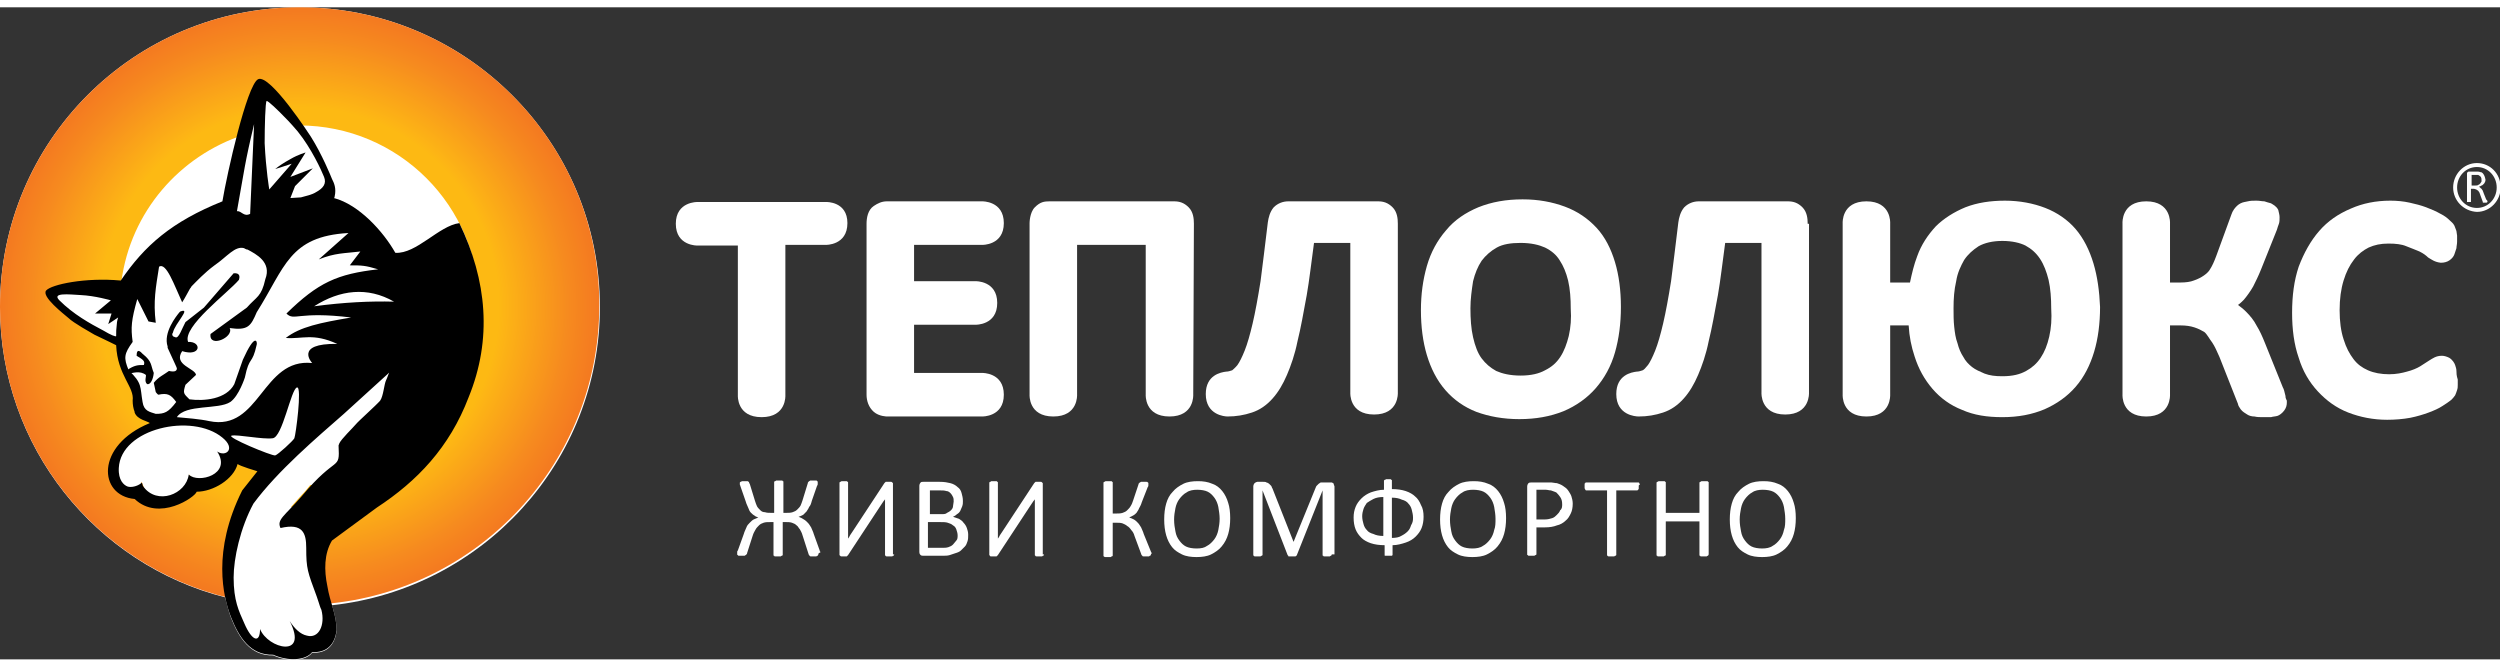 <?xml version="1.0" encoding="utf-8"?>
<!-- Generator: Adobe Illustrator 21.1.0, SVG Export Plug-In . SVG Version: 6.00 Build 0)  -->
<svg version="1.1" id="Layer_1" xmlns="http://www.w3.org/2000/svg" xmlns:xlink="http://www.w3.org/1999/xlink" x="0px" y="0px"
	 viewBox="0 0 378.8 98.8" style="enable-background:new 0 0 378.8 98.8;" xml:space="preserve" width="240" height="64">
<rect x="0" y="0" width="378.8" height="98.8" fill="#333333" stroke="none"/>
<style type="text/css">
	.st0{fill:#FFFFFF;}
	.st1{fill:none;stroke:#FFFFFF;}
	.st2{fill:url(#SVGID_1_);}
</style>
<path class="st0" d="M90.9,45.4C90.9,20.3,70.5,0,45.4,0S0,20.3,0,45.4c0,21.2,14.5,39,34.1,44c0.3,1.2,0.6,2.3,0.9,3.1l0,0
	c1.2,3,2.9,5.8,6.4,5.7c2.2,1,4.9,0.9,5.9-0.4c2.1,0.1,3.4-1,3.7-3.3c0-1.4-0.3-2.6-0.7-3.9C73.1,88.1,90.9,68.9,90.9,45.4z"/>
<g>
	<path class="st0" d="M124,82.9C124,83,124,83,124,82.9l-0.1,0.2c-0.1,0-0.1,0-0.2,0.1c-0.1,0-0.2,0-0.4,0c-0.2,0-0.3,0-0.4,0
		s-0.2,0-0.2-0.1c-0.1,0-0.1-0.1-0.1-0.1s-0.1-0.1-0.1-0.2l-0.9-2.8c-0.1-0.4-0.3-0.7-0.4-0.9c-0.2-0.2-0.3-0.5-0.5-0.6
		c-0.2-0.2-0.4-0.3-0.7-0.4c-0.3-0.1-0.6-0.1-0.9-0.1h-0.5v4.9V83l-0.1,0.1c-0.1,0-0.1,0-0.2,0.1c-0.1,0-0.2,0-0.4,0
		c-0.1,0-0.3,0-0.4,0s-0.2,0-0.2-0.1c-0.1,0-0.1,0-0.1-0.1v-0.1V78h-0.5c-0.4,0-0.7,0-1,0.1s-0.5,0.2-0.7,0.4
		c-0.2,0.2-0.4,0.4-0.5,0.6s-0.3,0.5-0.4,0.8l-0.9,2.8c0,0.1,0,0.1-0.1,0.2L113,83c-0.1,0-0.1,0.1-0.2,0.1s-0.2,0-0.4,0
		c-0.2,0-0.3,0-0.4,0s-0.2,0-0.2-0.1c-0.1,0-0.1-0.1-0.1-0.1v-0.1c0,0,0,0,0-0.1v-0.1v-0.1c0,0,0-0.1,0.1-0.2l0.9-2.5
		c0.1-0.4,0.3-0.7,0.4-1s0.3-0.5,0.5-0.7s0.4-0.4,0.6-0.5s0.5-0.2,0.7-0.3l0,0c-0.2-0.1-0.4-0.1-0.6-0.3c-0.2-0.1-0.4-0.3-0.5-0.4
		c-0.2-0.2-0.3-0.4-0.4-0.7c-0.1-0.3-0.3-0.6-0.4-1l-0.8-2.3c0-0.1-0.1-0.2-0.1-0.3c0-0.1,0-0.1,0-0.2V72l0.1-0.1
		c0.1,0,0.1,0,0.2-0.1c0.1,0,0.2,0,0.4,0c0.2,0,0.3,0,0.4,0s0.2,0,0.2,0.1c0.1,0,0.1,0.1,0.1,0.1s0,0.1,0.1,0.2l0.8,2.6
		c0.1,0.3,0.2,0.6,0.3,0.8c0.1,0.2,0.3,0.4,0.5,0.6s0.4,0.3,0.7,0.3c0.3,0.1,0.6,0.1,0.9,0.1h0.5V72v-0.1l0.1-0.1
		c0.1,0,0.1,0,0.2-0.1c0.1,0,0.2,0,0.4,0c0.1,0,0.3,0,0.4,0s0.2,0,0.2,0.1c0.1,0,0.1,0,0.1,0.1V72v4.6h0.5c0.3,0,0.6,0,0.9-0.1
		s0.5-0.2,0.7-0.4c0.2-0.2,0.4-0.4,0.5-0.6s0.2-0.5,0.3-0.8l0.8-2.6c0-0.1,0-0.1,0.1-0.2l0.1-0.1c0.1,0,0.1-0.1,0.2-0.1s0.2,0,0.4,0
		c0.1,0,0.3,0,0.4,0s0.2,0,0.2,0.1c0.1,0,0.1,0.1,0.1,0.1V72c0,0.1,0,0.1,0,0.2s0,0.2-0.1,0.3l-0.8,2.3c-0.1,0.4-0.2,0.7-0.4,0.9
		c-0.1,0.3-0.3,0.5-0.4,0.7c-0.2,0.2-0.3,0.3-0.5,0.5c-0.2,0.1-0.4,0.2-0.7,0.3l0,0c0.3,0.1,0.5,0.2,0.8,0.4
		c0.2,0.1,0.4,0.3,0.6,0.5s0.3,0.4,0.5,0.7c0.1,0.3,0.3,0.6,0.4,1l0.9,2.5c0,0.1,0,0.1,0.1,0.2v0.1C124,82.7,124,82.8,124,82.9
		C124,82.8,124,82.8,124,82.9z"/>
	<path class="st0" d="M135.5,82.9L135.5,82.9l-0.1,0.2c-0.1,0-0.1,0-0.2,0.1c-0.1,0-0.2,0-0.4,0c-0.1,0-0.3,0-0.4,0
		c-0.1,0-0.2,0-0.2-0.1c-0.1,0-0.1-0.1-0.1-0.1v-0.1v-7.3c0-0.2,0-0.4,0-0.6s0-0.4,0-0.5l0,0c0,0.1-0.1,0.2-0.2,0.3
		c-0.1,0.1-0.1,0.2-0.2,0.3c-0.1,0.1-0.1,0.2-0.2,0.3c-0.1,0.1-0.1,0.2-0.2,0.3l-4.8,7.3l-0.1,0.1l-0.1,0.1c-0.1,0-0.1,0-0.2,0
		c-0.1,0-0.2,0-0.3,0c-0.1,0-0.2,0-0.3,0c-0.1,0-0.1,0-0.2-0.1l-0.1-0.1v-0.1V72.1V72l0.1-0.1c0.1,0,0.1,0,0.2-0.1
		c0.1,0,0.2,0,0.3,0c0.1,0,0.3,0,0.4,0c0.1,0,0.2,0,0.2,0.1c0.1,0,0.1,0.1,0.1,0.1v0.1v7.4c0,0.2,0,0.3,0,0.5s0,0.4,0,0.5l0,0
		c0.1-0.1,0.2-0.3,0.3-0.5s0.3-0.4,0.4-0.6l4.8-7.3l0.1-0.1l0.1-0.1c0.1,0,0.1,0,0.2,0c0.1,0,0.2,0,0.3,0s0.2,0,0.3,0s0.1,0,0.2,0.1
		l0.1,0.1v0.1v10.7H135.5z"/>
	<path class="st0" d="M146.7,79.9c0,0.4,0,0.7-0.1,1s-0.2,0.6-0.4,0.8c-0.2,0.2-0.4,0.4-0.6,0.6c-0.2,0.2-0.5,0.3-0.8,0.4
		s-0.6,0.2-0.9,0.3c-0.3,0.1-0.7,0.1-1.1,0.1h-2.9c-0.1,0-0.3,0-0.4-0.1c-0.1-0.1-0.2-0.2-0.2-0.5v-10c0-0.2,0.1-0.4,0.2-0.5
		c0.1-0.1,0.2-0.1,0.4-0.1h2.5c0.7,0,1.2,0.1,1.6,0.2c0.4,0.1,0.8,0.3,1.1,0.6c0.3,0.2,0.5,0.5,0.6,0.9s0.2,0.7,0.2,1.2
		c0,0.3,0,0.5-0.1,0.8c-0.1,0.2-0.2,0.5-0.3,0.7s-0.3,0.4-0.5,0.5c-0.2,0.2-0.4,0.3-0.6,0.4c0.3,0.1,0.6,0.2,0.9,0.3
		c0.3,0.2,0.5,0.3,0.7,0.6c0.2,0.2,0.4,0.5,0.5,0.8C146.6,79.2,146.7,79.5,146.7,79.9z M144.5,74.9c0-0.3,0-0.5-0.1-0.7
		s-0.2-0.4-0.4-0.6s-0.4-0.3-0.6-0.3c-0.3-0.1-0.6-0.1-1-0.1h-1.5v3.6h1.7c0.4,0,0.7,0,0.9-0.2c0.2-0.1,0.4-0.2,0.6-0.4
		c0.2-0.2,0.3-0.4,0.3-0.6C144.4,75.4,144.5,75.1,144.5,74.9z M145.1,80c0-0.3-0.1-0.6-0.2-0.9c-0.1-0.3-0.3-0.5-0.5-0.6
		c-0.2-0.2-0.5-0.3-0.8-0.4s-0.7-0.1-1.2-0.1h-1.8v3.9h2.2c0.3,0,0.6,0,0.9-0.1c0.3-0.1,0.5-0.2,0.7-0.4c0.2-0.2,0.3-0.4,0.5-0.6
		C145.1,80.6,145.1,80.3,145.1,80z"/>
	<path class="st0" d="M158.2,82.9L158.2,82.9l-0.1,0.2c-0.1,0-0.1,0-0.2,0.1c-0.1,0-0.2,0-0.4,0c-0.1,0-0.3,0-0.4,0
		c-0.1,0-0.2,0-0.2-0.1c-0.1,0-0.1-0.1-0.1-0.1v-0.1v-7.3c0-0.2,0-0.4,0-0.6s0-0.4,0-0.5l0,0c0,0.1-0.1,0.2-0.2,0.3
		c-0.1,0.1-0.1,0.2-0.2,0.3c-0.1,0.1-0.1,0.2-0.2,0.3c-0.1,0.1-0.1,0.2-0.2,0.3l-4.8,7.3l-0.1,0.1l-0.1,0.1c-0.1,0-0.1,0-0.2,0
		c-0.1,0-0.2,0-0.3,0s-0.2,0-0.3,0s-0.2,0-0.2-0.1l-0.1-0.1v-0.1V72.1V72l0.1-0.1c0.1,0,0.1,0,0.2-0.1c0.1,0,0.2,0,0.3,0
		s0.3,0,0.4,0c0.1,0,0.2,0,0.2,0.1c0.1,0,0.1,0.1,0.1,0.1v0.1v7.4c0,0.2,0,0.3,0,0.5s0,0.4,0,0.5l0,0c0.1-0.1,0.2-0.3,0.3-0.5
		s0.3-0.4,0.4-0.6l4.8-7.3l0.1-0.1l0.1-0.1c0.1,0,0.1,0,0.2,0c0.1,0,0.2,0,0.3,0s0.2,0,0.3,0s0.1,0,0.2,0.1l0.1,0.1v0.1v10.7H158.2z
		"/>
	<path class="st0" d="M174.4,82.9C174.4,83,174.4,83,174.4,82.9l-0.1,0.2c-0.1,0-0.1,0-0.2,0.1c-0.1,0-0.2,0-0.4,0s-0.3,0-0.4,0
		c-0.1,0-0.2,0-0.2-0.1c-0.1,0-0.1-0.1-0.1-0.1s-0.1-0.1-0.1-0.2l-1-2.7c-0.1-0.4-0.3-0.7-0.5-0.9c-0.2-0.3-0.4-0.5-0.6-0.6
		c-0.2-0.2-0.5-0.3-0.7-0.4c-0.3-0.1-0.6-0.1-0.9-0.1h-0.6V83v0.1l-0.1,0.1c-0.1,0-0.1,0-0.2,0.1c-0.1,0-0.2,0-0.4,0
		c-0.1,0-0.3,0-0.4,0c-0.1,0-0.2,0-0.2-0.1c-0.1,0-0.1,0-0.1-0.1V83V72.1V72l0.1-0.1c0.1,0,0.1,0,0.2-0.1c0.1,0,0.2,0,0.4,0
		c0.1,0,0.3,0,0.4,0c0.1,0,0.2,0,0.2,0.1c0.1,0,0.1,0,0.1,0.1v0.1v4.6h0.6c0.3,0,0.6,0,0.9-0.1c0.3-0.1,0.5-0.2,0.7-0.4
		c0.2-0.2,0.4-0.4,0.5-0.6c0.2-0.3,0.3-0.6,0.4-0.9l0.8-2.4c0-0.1,0-0.1,0.1-0.2l0.1-0.1c0.1,0,0.1-0.1,0.2-0.1c0.1,0,0.2,0,0.4,0
		c0.1,0,0.3,0,0.4,0c0.1,0,0.2,0,0.2,0.1c0.1,0,0.1,0.1,0.1,0.1v0.1c0,0.1,0,0.1,0,0.2s0,0.2-0.1,0.3L173,75
		c-0.1,0.4-0.3,0.7-0.4,0.9c-0.1,0.3-0.3,0.5-0.4,0.7c-0.2,0.2-0.3,0.3-0.5,0.4s-0.4,0.2-0.6,0.3l0,0c0.3,0.1,0.5,0.2,0.7,0.3
		c0.2,0.1,0.4,0.3,0.6,0.5c0.2,0.2,0.3,0.4,0.5,0.7c0.1,0.3,0.3,0.6,0.4,1l1.1,2.7c0.1,0.1,0.1,0.3,0.1,0.3
		C174.4,82.8,174.4,82.8,174.4,82.9z"/>
	<path class="st0" d="M186.4,77.4c0,0.9-0.1,1.7-0.3,2.4c-0.2,0.7-0.5,1.3-1,1.9c-0.4,0.5-1,0.9-1.6,1.2c-0.6,0.3-1.4,0.4-2.2,0.4
		s-1.6-0.1-2.2-0.4c-0.6-0.3-1.1-0.6-1.5-1.1s-0.7-1.1-0.9-1.8c-0.2-0.7-0.3-1.5-0.3-2.4s0.1-1.7,0.3-2.4c0.2-0.7,0.5-1.3,1-1.8
		c0.4-0.5,1-0.9,1.6-1.2c0.6-0.3,1.4-0.4,2.2-0.4s1.5,0.1,2.2,0.4c0.6,0.2,1.1,0.6,1.5,1.1s0.7,1.1,0.9,1.8
		C186.3,75.7,186.4,76.5,186.4,77.4z M184.8,77.5c0-0.6-0.1-1.2-0.2-1.8c-0.1-0.5-0.3-1-0.6-1.4s-0.6-0.7-1-0.9
		c-0.4-0.2-1-0.3-1.6-0.3s-1.2,0.1-1.6,0.4c-0.4,0.2-0.8,0.6-1.1,1s-0.5,0.9-0.6,1.4s-0.2,1.1-0.2,1.7c0,0.7,0.1,1.3,0.2,1.8
		c0.1,0.6,0.3,1,0.6,1.4s0.6,0.7,1,0.9c0.4,0.2,1,0.3,1.6,0.3c0.7,0,1.2-0.1,1.6-0.4c0.4-0.2,0.8-0.6,1.1-1s0.5-0.9,0.6-1.4
		C184.7,78.7,184.8,78.1,184.8,77.5z"/>
	<path class="st0" d="M201.8,82.9L201.8,82.9l-0.1,0.2c-0.1,0-0.1,0-0.2,0.1c-0.1,0-0.2,0-0.4,0c-0.1,0-0.3,0-0.4,0
		c-0.1,0-0.2,0-0.2-0.1c-0.1,0-0.1,0-0.1-0.1v-0.1v-9.7l0,0l-3.9,9.8c0,0,0,0.1-0.1,0.1l-0.1,0.1c-0.1,0-0.1,0-0.2,0
		c-0.1,0-0.2,0-0.3,0s-0.2,0-0.3,0s-0.2,0-0.2,0c-0.1,0-0.1,0-0.1-0.1l-0.1-0.1l-3.8-9.8l0,0v9.7V83l-0.1,0.1c-0.1,0-0.1,0-0.2,0.1
		c-0.1,0-0.2,0-0.4,0c-0.1,0-0.3,0-0.4,0c-0.1,0-0.2,0-0.2-0.1c-0.1,0-0.1,0-0.1-0.1v-0.1V72.6c0-0.2,0.1-0.4,0.2-0.5
		c0.1-0.1,0.3-0.2,0.4-0.2h0.9c0.2,0,0.4,0,0.5,0.1c0.1,0,0.3,0.1,0.4,0.2c0.1,0.1,0.2,0.2,0.3,0.3c0.1,0.1,0.1,0.3,0.2,0.4L196,81
		l0,0l3.3-8.1c0.1-0.2,0.1-0.3,0.2-0.4c0.1-0.1,0.2-0.2,0.3-0.3c0.1-0.1,0.2-0.1,0.3-0.2c0.1,0,0.2,0,0.4,0h1c0.1,0,0.2,0,0.3,0
		s0.1,0.1,0.2,0.1c0.1,0.1,0.1,0.1,0.1,0.2s0.1,0.2,0.1,0.3v10.3H201.8z"/>
	<path class="st0" d="M215.7,77.2c0,0.6-0.1,1.2-0.3,1.7s-0.5,0.9-0.9,1.3s-0.9,0.7-1.5,0.9c-0.6,0.2-1.3,0.4-2,0.4v1.4V83l-0.1,0.1
		c-0.1,0-0.1,0-0.2,0c-0.1,0-0.2,0-0.3,0s-0.3,0-0.3,0c-0.1,0-0.2,0-0.2,0c-0.1,0-0.1,0-0.1-0.1v-0.1v-1.4c-0.8,0-1.5-0.1-2.1-0.3
		c-0.6-0.2-1.1-0.5-1.4-0.8c-0.4-0.4-0.7-0.8-0.9-1.3s-0.3-1.1-0.3-1.8c0-0.6,0.1-1.1,0.3-1.6s0.5-0.9,0.9-1.3s0.9-0.7,1.4-0.9
		c0.6-0.2,1.3-0.4,2-0.4v-1.3v-0.1l0.1-0.1c0.1,0,0.1,0,0.2-0.1c0.1,0,0.2,0,0.3,0s0.2,0,0.3,0s0.2,0,0.2,0.1c0.1,0,0.1,0,0.1,0.1
		v0.1V73c0.8,0,1.5,0.1,2.1,0.3c0.6,0.2,1.1,0.5,1.4,0.8c0.4,0.3,0.7,0.8,0.9,1.3C215.6,75.9,215.7,76.5,215.7,77.2z M209.6,74.2
		c-0.6,0-1.1,0.1-1.5,0.3c-0.4,0.2-0.7,0.4-1,0.6c-0.2,0.3-0.4,0.6-0.5,0.9s-0.2,0.7-0.2,1.1s0.1,0.9,0.2,1.2
		c0.1,0.4,0.3,0.7,0.5,0.9c0.2,0.3,0.6,0.5,1,0.6c0.4,0.2,0.9,0.3,1.5,0.3V74.2z M214.1,77.3c0-0.4-0.1-0.8-0.2-1.2
		c-0.1-0.4-0.3-0.7-0.5-0.9c-0.2-0.3-0.6-0.5-1-0.6c-0.4-0.2-0.9-0.3-1.5-0.3v6.1c0.6,0,1.1-0.1,1.4-0.3c0.4-0.2,0.7-0.4,1-0.7
		c0.3-0.3,0.4-0.6,0.5-0.9C214.1,78,214.1,77.7,214.1,77.3z"/>
	<path class="st0" d="M228.2,77.4c0,0.9-0.1,1.7-0.3,2.4c-0.2,0.7-0.5,1.3-1,1.9c-0.4,0.5-1,0.9-1.6,1.2c-0.6,0.3-1.4,0.4-2.2,0.4
		s-1.6-0.1-2.2-0.4c-0.6-0.3-1.1-0.6-1.5-1.1s-0.7-1.1-0.9-1.8c-0.2-0.7-0.3-1.5-0.3-2.4s0.1-1.7,0.3-2.4c0.2-0.7,0.5-1.3,1-1.8
		c0.4-0.5,1-0.9,1.6-1.2c0.6-0.3,1.4-0.4,2.2-0.4s1.5,0.1,2.2,0.4c0.6,0.2,1.1,0.6,1.5,1.1s0.7,1.1,0.9,1.8
		C228.1,75.7,228.2,76.5,228.2,77.4z M226.6,77.5c0-0.6-0.1-1.2-0.2-1.8c-0.1-0.5-0.3-1-0.6-1.4s-0.6-0.7-1-0.9
		c-0.4-0.2-1-0.3-1.6-0.3s-1.2,0.1-1.6,0.4c-0.4,0.2-0.8,0.6-1.1,1s-0.5,0.9-0.6,1.4s-0.2,1.1-0.2,1.7c0,0.7,0.1,1.3,0.2,1.8
		c0.1,0.6,0.3,1,0.6,1.4s0.6,0.7,1,0.9c0.4,0.2,1,0.3,1.6,0.3s1.2-0.1,1.6-0.4c0.4-0.2,0.8-0.6,1.1-1s0.5-0.9,0.6-1.4
		C226.6,78.7,226.6,78.1,226.6,77.5z"/>
	<path class="st0" d="M238.3,75.2c0,0.6-0.1,1.1-0.3,1.5s-0.4,0.8-0.8,1.1c-0.3,0.3-0.8,0.6-1.3,0.7c-0.5,0.2-1.1,0.3-1.8,0.3h-1.3
		v4v0.1l-0.1,0.1c-0.1,0-0.1,0-0.2,0.1c-0.1,0-0.2,0-0.4,0c-0.1,0-0.3,0-0.4,0c-0.1,0-0.2,0-0.2-0.1c-0.1,0-0.1,0-0.1-0.1v-0.1V72.6
		c0-0.2,0.1-0.4,0.2-0.5c0.1-0.1,0.3-0.1,0.4-0.1h2.4c0.2,0,0.5,0,0.7,0s0.5,0.1,0.8,0.1c0.3,0.1,0.6,0.2,0.9,0.4
		c0.3,0.2,0.6,0.4,0.8,0.7c0.2,0.3,0.4,0.6,0.5,0.9C238.2,74.4,238.3,74.8,238.3,75.2z M236.7,75.3c0-0.5-0.1-0.8-0.3-1.1
		c-0.2-0.3-0.4-0.5-0.6-0.7c-0.3-0.1-0.5-0.2-0.8-0.3c-0.3,0-0.5-0.1-0.8-0.1h-1.4v4.5h1.3c0.4,0,0.8-0.1,1.1-0.2s0.5-0.3,0.7-0.5
		s0.4-0.4,0.5-0.7C236.7,76,236.7,75.6,236.7,75.3z"/>
	<path class="st0" d="M248.3,72.6c0,0.1,0,0.2,0,0.3c0,0.1,0,0.1-0.1,0.2l-0.1,0.1H248h-3.1v9.7V83l-0.1,0.1c-0.1,0-0.1,0-0.2,0.1
		c-0.1,0-0.2,0-0.4,0c-0.1,0-0.3,0-0.4,0c-0.1,0-0.2,0-0.2-0.1c-0.1,0-0.1,0-0.1-0.1v-0.1v-9.7h-3.1h-0.1l-0.1-0.1
		c0,0,0-0.1-0.1-0.2c0-0.1,0-0.2,0-0.3c0-0.1,0-0.2,0-0.3c0-0.1,0-0.2,0.1-0.2c0-0.1,0.1-0.1,0.1-0.1h0.1h7.8h0.1l0.1,0.1
		c0,0.1,0,0.1,0.1,0.2C248.3,72.4,248.3,72.4,248.3,72.6z"/>
	<path class="st0" d="M258.9,82.9L258.9,82.9l-0.1,0.2c-0.1,0-0.1,0-0.2,0.1c-0.1,0-0.2,0-0.4,0c-0.1,0-0.3,0-0.4,0s-0.2,0-0.2-0.1
		c-0.1,0-0.1,0-0.1-0.1v-0.1v-5h-5.1v5V83l-0.1,0.1c-0.1,0-0.1,0-0.2,0.1c-0.1,0-0.2,0-0.4,0c-0.1,0-0.3,0-0.4,0
		c-0.1,0-0.2,0-0.2-0.1c-0.1,0-0.1,0-0.1-0.1v-0.1V72.1V72l0.1-0.1c0.1,0,0.1,0,0.2-0.1c0.1,0,0.2,0,0.4,0c0.1,0,0.3,0,0.4,0
		c0.1,0,0.2,0,0.2,0.1c0.1,0,0.1,0,0.1,0.1v0.1v4.5h5.1v-4.5V72l0.1-0.1c0.1,0,0.1,0,0.2-0.1c0.1,0,0.2,0,0.4,0c0.1,0,0.3,0,0.4,0
		s0.2,0,0.2,0.1c0.1,0,0.1,0,0.1,0.1v0.1V82.9z"/>
	<path class="st0" d="M272.1,77.4c0,0.9-0.1,1.7-0.3,2.4c-0.2,0.7-0.5,1.3-1,1.9c-0.4,0.5-1,0.9-1.6,1.2c-0.6,0.3-1.4,0.4-2.2,0.4
		c-0.8,0-1.6-0.1-2.2-0.4s-1.1-0.6-1.5-1.1s-0.7-1.1-0.9-1.8c-0.2-0.7-0.3-1.5-0.3-2.4s0.1-1.7,0.3-2.4c0.2-0.7,0.5-1.3,1-1.8
		c0.4-0.5,1-0.9,1.6-1.2c0.6-0.3,1.4-0.4,2.2-0.4c0.8,0,1.5,0.1,2.2,0.4c0.6,0.2,1.1,0.6,1.5,1.1s0.7,1.1,0.9,1.8
		C272,75.7,272.1,76.5,272.1,77.4z M270.5,77.5c0-0.6-0.1-1.2-0.2-1.8c-0.1-0.5-0.3-1-0.6-1.4c-0.3-0.4-0.6-0.7-1-0.9
		c-0.4-0.2-1-0.3-1.6-0.3s-1.2,0.1-1.6,0.4c-0.4,0.2-0.8,0.6-1.1,1c-0.3,0.4-0.5,0.9-0.6,1.4s-0.2,1.1-0.2,1.7
		c0,0.7,0.1,1.3,0.2,1.8c0.1,0.6,0.3,1,0.6,1.4c0.3,0.4,0.6,0.7,1,0.9c0.4,0.2,1,0.3,1.6,0.3s1.2-0.1,1.6-0.4c0.4-0.2,0.8-0.6,1.1-1
		c0.3-0.4,0.5-0.9,0.6-1.4C270.5,78.7,270.5,78.1,270.5,77.5z"/>
</g>
<g>
	<g>
		<g>
			<path class="st0" d="M376.9,29.5L376.9,29.5L376.9,29.5c-0.1,0.1-0.1,0.1-0.2,0.1s-0.1,0-0.2,0s-0.1,0-0.1,0h-0.1h-0.1
				c0,0,0,0,0-0.1l-0.4-1.1c0-0.1-0.1-0.2-0.1-0.3c-0.1-0.1-0.1-0.2-0.2-0.3c-0.1-0.1-0.2-0.1-0.3-0.2c-0.1,0-0.2-0.1-0.4-0.1h-0.4
				v2l0,0c0,0,0,0-0.1,0c0,0,0,0-0.1,0h-0.1c-0.1,0-0.1,0-0.1,0h-0.1c0,0,0,0-0.1,0l0,0v-4.3c0-0.1,0-0.2,0.1-0.2l0.1-0.1h1
				c0.1,0,0.2,0,0.3,0c0.1,0,0.1,0,0.2,0c0.2,0,0.3,0.1,0.5,0.1c0.1,0.1,0.2,0.1,0.3,0.3c0.1,0.1,0.1,0.2,0.2,0.4
				c0,0.1,0.1,0.3,0.1,0.4s0,0.3-0.1,0.4c0,0.1-0.1,0.2-0.2,0.3c-0.1,0.1-0.2,0.2-0.3,0.2c-0.1,0.1-0.2,0.1-0.4,0.2
				c0.1,0,0.1,0.1,0.2,0.1c0,0.1,0.1,0.1,0.2,0.2s0.1,0.2,0.2,0.3c0,0.1,0.1,0.2,0.1,0.3l0.4,1C376.9,29.3,376.9,29.3,376.9,29.5
				C376.9,29.4,376.9,29.4,376.9,29.5z M376,26.2c0-0.2,0-0.3-0.1-0.5c-0.1-0.1-0.2-0.2-0.4-0.3c-0.1,0-0.1,0-0.2,0s-0.2,0-0.3,0
				h-0.5V27h0.6c0.2,0,0.3,0,0.4-0.1c0.1,0,0.2-0.1,0.3-0.2c0.1-0.1,0.1-0.2,0.2-0.3C376,26.4,376,26.3,376,26.2z"/>
		</g>
		<path class="st0" d="M371.7,27.3c0-2,1.6-3.7,3.6-3.7l0,0c2,0,3.6,1.6,3.6,3.7l0,0c0,2-1.6,3.7-3.6,3.7l0,0
			C373.3,30.9,371.7,29.3,371.7,27.3L371.7,27.3z M372.3,27.3c0,1.7,1.3,3.1,3,3.1l0,0c1.7,0,3-1.4,3-3.1l0,0c0-1.7-1.3-3.1-3-3.1
			l0,0C373.6,24.2,372.3,25.6,372.3,27.3L372.3,27.3L372.3,27.3z"/>
	</g>
	<g>
		<path class="st0" d="M148.8,36L148.8,36c0,0,3.3,0.1,3.3-3.3s-3.3-3.3-3.3-3.3l0,0h-14.4c-0.8,0-1.4,0.3-2,0.7
			c-0.9,0.6-1.1,1.8-1.1,2.7c0,0.1,0,0.1,0,0.1v25.8c0,0.9,0.3,1.9,1.1,2.6c0.8,0.7,2,0.7,2,0.7h14.4l0,0c0,0,3.3,0.1,3.3-3.3
			c0-3.4-3.3-3.3-3.3-3.3h-10.3v-7.3h9.3l0,0c0,0,3.3,0.1,3.3-3.3c0-3.4-3.3-3.3-3.3-3.3h-9.3V36H148.8z"/>
		<path class="st0" d="M180.9,32.8L180.9,32.8c0-0.8-0.1-1.8-0.8-2.5s-1.4-0.9-2.2-0.9l0,0h-18.8c0,0,0,0-0.1,0
			c-0.8,0-1.4,0.1-2.2,0.9s-0.8,2.4-0.8,2.4v26c0,0-0.2,3.3,3.6,3.3s3.6-3.3,3.6-3.3V36h10.4v22.7c0,0-0.2,3.3,3.6,3.3
			s3.6-3.3,3.6-3.3L180.9,32.8L180.9,32.8z"/>
		<path class="st0" d="M244.7,38.6L244.7,38.6c-0.6-2-1.5-3.8-2.8-5.2c-1.3-1.4-2.9-2.5-4.8-3.2c-1.9-0.7-4-1.1-6.4-1.1
			c-2.5,0-4.7,0.4-6.7,1.2c-1.9,0.8-3.6,1.9-4.9,3.5c-1.3,1.5-2.3,3.3-2.9,5.4c-0.6,2.1-0.9,4.3-0.9,6.7c0,2.5,0.3,4.8,0.9,6.8
			c0.6,2,1.5,3.8,2.8,5.3s2.9,2.6,4.7,3.3c1.9,0.7,4.1,1.1,6.5,1.1c2.5,0,4.7-0.4,6.7-1.2c1.9-0.8,3.6-2,4.9-3.5
			c1.3-1.5,2.3-3.3,2.9-5.4c0.6-2.1,0.9-4.4,0.9-6.9C245.6,42.9,245.3,40.6,244.7,38.6z M237.7,49.8c-0.3,1.2-0.7,2.3-1.3,3.2
			s-1.3,1.5-2.3,2c-0.9,0.5-2.1,0.8-3.7,0.8c-1.6,0-2.8-0.3-3.7-0.7c-0.9-0.5-1.6-1.1-2.2-1.9c-0.6-0.8-1-1.9-1.3-3.2
			s-0.4-2.8-0.4-4.4c0-1.4,0.2-2.8,0.4-4.1c0.3-1.2,0.7-2.2,1.3-3.1c0.6-0.8,1.4-1.5,2.3-2c0.9-0.5,2.1-0.7,3.6-0.7
			c1.6,0,2.8,0.3,3.7,0.7c1,0.5,1.7,1.1,2.2,1.9c0.6,0.9,1,1.9,1.3,3.1c0.3,1.3,0.4,2.7,0.4,4.3C238.1,47.1,238,48.5,237.7,49.8z"/>
		<path class="st0" d="M317.2,38.8c-0.6-2-1.5-3.8-2.7-5.2s-2.8-2.5-4.6-3.2c-1.8-0.7-3.9-1.1-6.1-1.1s-4.2,0.3-6,1
			c-1.7,0.7-3.3,1.7-4.5,2.9c-1.2,1.3-2.2,2.8-2.8,4.5c-0.5,1.3-0.8,2.6-1.1,4h-3V36l0,0v-3.3c0,0,0.2-3.3-3.6-3.3
			c-3.8,0-3.6,3.3-3.6,3.3v22.7l0,0v3.3c0,0-0.2,3.3,3.6,3.3c3.8,0,3.6-3.3,3.6-3.3V48.2h2.8c0.1,1.7,0.4,3.2,0.9,4.7
			c0.6,1.9,1.5,3.5,2.7,4.9s2.7,2.5,4.5,3.2c1.8,0.8,3.8,1.1,6.1,1.1c2.4,0,4.5-0.4,6.4-1.2c1.8-0.8,3.4-1.9,4.7-3.4
			c1.3-1.5,2.2-3.3,2.8-5.3c0.6-2,0.9-4.3,0.9-6.8C318.1,43,317.8,40.8,317.2,38.8z M310.5,49.9c-0.3,1.3-0.7,2.3-1.3,3.2
			c-0.6,0.9-1.3,1.5-2.2,2c-0.9,0.5-2,0.8-3.6,0.8c-1.1,0-1.9-0.1-2.7-0.4c-0.7-0.3-1.4-0.6-1.9-1s-1-0.9-1.3-1.5
			c-0.4-0.6-0.7-1.3-0.9-2.1c-0.3-0.8-0.4-1.6-0.5-2.5s-0.1-1.9-0.1-2.8c0-1.5,0.1-2.8,0.4-4.1c0.2-1.3,0.7-2.3,1.2-3.2
			c0.6-0.9,1.3-1.5,2.2-2.1c0.9-0.5,2.1-0.8,3.6-0.8s2.7,0.3,3.5,0.7c0.9,0.5,1.6,1.1,2.2,2s1,2,1.3,3.2c0.3,1.3,0.4,2.8,0.4,4.3
			C310.9,47.2,310.8,48.6,310.5,49.9z"/>
		<path class="st0" d="M346.3,58.9L346,59L346.3,58.9c-0.1-0.3-0.1-0.5-0.2-0.8l0,0l-0.1-0.3l-0.1-0.2l0,0l-2.7-6.7
			c-0.4-1-0.8-1.9-1.3-2.7c-0.4-0.8-1-1.5-1.6-2.1c-0.4-0.4-0.8-0.7-1.2-1c0.3-0.2,0.6-0.5,0.9-0.8c0.5-0.6,1-1.3,1.4-2
			c0.4-0.8,0.8-1.6,1.2-2.6l2.4-6c0.1-0.4,0.2-0.6,0.3-0.9c0.1-0.3,0.1-0.6,0.1-1c0-0.3-0.1-0.7-0.2-1.1c-0.3-0.6-0.8-0.8-1.1-1
			c-0.4-0.1-0.7-0.2-1-0.3c-0.4,0-0.7-0.1-1.2-0.1s-0.9,0-1.3,0.1s-0.7,0.1-1.1,0.3c-0.4,0.2-0.7,0.5-1,0.9
			c-0.2,0.3-0.3,0.5-0.4,0.8l-2.3,6.3c-0.3,0.8-0.6,1.5-1,2.1c-0.3,0.5-1.2,1.2-2.4,1.6c-0.5,0.2-1.2,0.3-2,0.3h-1.6V36l0,0v-3.3
			c0,0,0.2-3.3-3.6-3.3c-3.8,0-3.6,3.3-3.6,3.3v22.7l0,0v3.3c0,0-0.2,3.3,3.6,3.3c3.8,0,3.6-3.3,3.6-3.3V48.2h1.6
			c0.8,0,1.5,0.1,2.1,0.3s1,0.4,1.5,0.7c0.4,0.3,0.8,1.1,1.2,1.6c0.4,0.6,0.7,1.3,1.1,2.2l2.8,7.1c0,0.2,0.2,0.5,0.4,0.8
			c0.3,0.4,0.7,0.6,1,0.8s0.7,0.3,1.1,0.3c0.4,0.1,0.8,0.1,1.3,0.1c0.4,0,0.8,0,1.2,0c0.3-0.1,0.7-0.1,1-0.2c0.3-0.1,0.7-0.4,1-0.8
			c0.3-0.4,0.4-0.8,0.4-1.2l0,0v-0.3l0,0C346.3,59.2,346.3,59.1,346.3,58.9z"/>
		<path class="st0" d="M372.2,55.1h-0.3H372.2c0-0.3-0.1-0.6-0.2-0.9c-0.1-0.3-0.4-0.8-0.9-1.1c-0.4-0.2-0.8-0.3-1.1-0.3
			c-0.9,0-1.4,0.4-1.9,0.7c-0.3,0.2-0.8,0.5-1.4,0.9c-0.5,0.3-1.2,0.6-2,0.8c-0.7,0.2-1.6,0.4-2.7,0.4c-1.2,0-2.3-0.2-3.2-0.6
			c-0.9-0.4-1.6-0.9-2.2-1.7s-1.1-1.7-1.5-3c-0.4-1.2-0.6-2.7-0.6-4.4s0.2-3.2,0.6-4.5s0.9-2.3,1.6-3.2c0.6-0.8,1.4-1.4,2.2-1.8
			c0.9-0.4,1.8-0.6,3-0.6c1.1,0,2,0.1,2.7,0.4c0.8,0.3,1.5,0.6,2,0.8c0.6,0.3,1,0.6,1.3,0.9c0.5,0.3,1,0.7,1.9,0.8h0.1
			c0.4,0,0.9-0.1,1.3-0.4c0.4-0.3,0.6-0.6,0.7-0.9c0.1-0.3,0.2-0.6,0.3-0.9c0-0.3,0.1-0.6,0.1-1c0-0.3,0-0.6,0-0.9
			c0-0.2-0.1-0.5-0.1-0.7c-0.1-0.3-0.2-0.5-0.3-0.8c-0.2-0.4-0.5-0.6-0.7-0.8c-0.4-0.4-0.8-0.7-1.4-1c-0.7-0.4-1.4-0.7-2.2-1
			c-0.8-0.3-1.6-0.5-2.5-0.7s-1.9-0.3-2.9-0.3c-2.2,0-4.2,0.4-6,1.2c-1.9,0.8-3.5,1.9-4.8,3.4s-2.3,3.3-3.1,5.4c-0.7,2.1-1,4.4-1,7
			c0,2.5,0.3,4.8,1,6.8c0.6,2,1.6,3.7,2.9,5.1c1.3,1.4,2.8,2.5,4.6,3.2c1.8,0.7,3.8,1.1,5.9,1.1c1.2,0,2.4-0.1,3.5-0.3
			c1-0.2,2-0.5,2.8-0.8s1.5-0.6,2.1-1c0.5-0.3,0.9-0.6,1.3-0.9c0.2-0.2,0.4-0.4,0.6-0.7c0.1-0.2,0.2-0.5,0.3-0.8
			c0.1-0.3,0.1-0.5,0.1-0.8c0-0.2,0-0.5,0-0.8C372.2,55.8,372.2,55.4,372.2,55.1z"/>
		<path class="st0" d="M125.2,29.5L125.2,29.5h-19.5c0,0-3.3-0.1-3.3,3.3s3.3,3.3,3.3,3.3l0,0h6.1v22.7c0,0-0.2,3.3,3.6,3.3
			c3.8,0,3.6-3.3,3.6-3.3V36h6.1l0,0c0,0,3.3,0.1,3.3-3.3C128.4,29.4,125.2,29.5,125.2,29.5z"/>
		<path class="st0" d="M211.8,32.8L211.8,32.8c0-0.8-0.1-1.8-0.8-2.5s-1.4-0.9-2.2-0.9l0,0h-9.1l0,0h-4.4h-0.1
			c-0.8,0-1.6,0.3-2.2,0.9c-0.6,0.7-0.8,1.6-0.9,2.3c-0.4,3.5-0.8,6.4-1.1,8.9c-0.4,2.5-0.8,4.7-1.2,6.4S189,51,188.6,52
			s-0.8,1.8-1.1,2.2c-0.4,0.5-0.7,0.7-0.8,0.8c-0.3,0.1-0.6,0.2-0.9,0.2l0,0l0,0c-0.8,0.1-3.1,0.5-3.1,3.4c0,3.2,2.9,3.4,3.3,3.4
			l0,0c1.3,0,2.5-0.2,3.7-0.6c1.2-0.4,2.2-1.1,3.1-2.1c0.9-1,1.6-2.2,2.2-3.6c0.6-1.4,1.2-3.1,1.6-5.1c0.5-2,0.9-4.3,1.4-7
			c0.4-2.3,0.7-5,1.1-7.9h1.1h4.4v22.7c0,0-0.2,3.3,3.6,3.3s3.6-3.3,3.6-3.3L211.8,32.8L211.8,32.8z"/>
		<path class="st0" d="M273.9,32.8L273.9,32.8c0-0.8-0.1-1.8-0.8-2.5c-0.7-0.7-1.4-0.9-2.2-0.9l0,0h-9.1l0,0h-4.4l0,0
			c-0.8,0-1.6,0.3-2.2,0.9c-0.6,0.7-0.8,1.6-0.9,2.3c-0.4,3.5-0.8,6.4-1.1,8.9c-0.4,2.5-0.8,4.7-1.2,6.4s-0.8,3.1-1.2,4.1
			s-0.8,1.8-1.1,2.2c-0.4,0.5-0.6,0.7-0.8,0.8c-0.3,0.1-0.6,0.2-0.9,0.2l0,0l0,0c-0.8,0.1-3.1,0.5-3.1,3.4c0,3.2,2.9,3.4,3.4,3.4
			l0,0c1.3,0,2.5-0.2,3.7-0.6c1.2-0.4,2.2-1.1,3.1-2.1c0.9-1,1.6-2.2,2.2-3.6c0.6-1.4,1.2-3.1,1.6-5.1c0.5-2,0.9-4.3,1.4-7
			c0.4-2.3,0.7-5,1.1-7.9h1.1h4.4v22.7c0,0-0.2,3.3,3.6,3.3c3.8,0,3.6-3.3,3.6-3.3V32.8H273.9z"/>
	</g>
</g>
<g>
	<path d="M21.6,52.5c-0.8-0.9-0.9-0.2-0.9,0.3c1,0.6,1.3,0.8,1.1,1.4c-0.9,0-1.4,0-2.6,0.8c0.1,0.3-0.1,0.4,0,0.6
		c0.9-0.2,2-0.6,2.9,0.1c0.1,0.2-0.3,1,0.2,1.4c0.5,0.1,0.9-0.7,1-1.7C22.8,54.2,23.1,53.7,21.6,52.5z"/>
	<path class="st1" d="M54.2,58.2"/>
	
		<radialGradient id="SVGID_1_" cx="45.4" cy="54.66" r="45.37" gradientTransform="matrix(1 0 0 -1 0 100)" gradientUnits="userSpaceOnUse">
		<stop  offset="0.665" style="stop-color:#FDB913"/>
		<stop  offset="0.683" style="stop-color:#FDB515"/>
		<stop  offset="0.898" style="stop-color:#F68A1F"/>
		<stop  offset="1" style="stop-color:#F47920"/>
	</radialGradient>
	<path class="st2" d="M45.4,0C20.3,0,0,20.3,0,45.4c0,21.4,14.8,39.3,34.7,44.1l-0.2-4.3l0.8-6.1l4.3-6.3l0.4,0.3
		c0.2-0.3,0.8-2.7,1-3c-2.7-0.5-3.8-1.1-6.2-2.3c-0.7,2-2.8,7.5-6.2,2.9c1.9,3.3-5.5,5.7-6.9,1.8c-0.1-0.3-0.3-0.8-0.3-0.5
		c0,0.7-0.3,1.2-2,1.1c-0.5-0.1-1.9-0.7-1.9-2.6c0-4.2,3.5-6.6,7.4-7.2c-0.5-0.6-1.6-0.6-2.1-1.2c-0.8-0.3-1.7-1.4-1.8-2
		c0-0.6-0.2-1.1-0.3-1.5c-0.3-0.6,0.3-1.2,0-1.8c-0.4-0.2-0.8-0.4-1.2-0.6C17.9,54.5,18,53.3,19,52c-0.1-0.5-0.2-1-0.3-1.4
		c-0.8-0.2-1.8-0.4-2.7-0.7c-2.4-0.8-5.3-2.9-6.5-4c-0.4-0.4-0.9-0.8-1.3-1.2l-0.1-0.1h0.1c-0.6-0.7-1-1.2-0.7-1.4
		c0.5-0.3,3.2-1.2,5.3-1.4c1.3-0.1,3.8-0.2,5.6-0.3c1.4-10.5,8.8-19,18.6-22.2c0.7-2.4,2.2-6.4,2.5-6.8c0.5-0.5,1.7,0.9,2.5,1.6
		c0.5,0.4,1.9,2.2,3.2,3.8h0.1c15.1,0,27.3,12.2,27.3,27.3c0,14.5-11.3,26.3-25.6,27.2c-0.4,0.5-0.8,1-1.3,1.5
		c-0.6,0.7-1.2,1.3-1.6,1.8l3.2,2.2l0.8,6.8l1.2,5.7c23.3-2,41.5-21.5,41.5-45.2C90.9,20.3,70.5,0,45.4,0z"/>
	<path d="M69.6,32.7c-3.1,0.4-6.5,4.7-9.7,4.5c-1.8-3.2-5.5-7.3-9.3-8.3c0.1-0.1,0.1-0.1,0.1-0.2c0.3-1.3-0.1-2.1-0.4-2.7
		c-0.2-0.5-1.5-3.7-3.2-6.4c0,0-6.2-9.6-8-8.7c-1.7,0.9-4.7,14.3-5.4,18.5c-7.7,3.1-11.8,6.7-15.4,12C12.9,40.9,7.8,42,7,42.9
		s2.7,3.6,3.4,4.2c0.7,0.7,3.4,2.2,3.9,2.5c1.7,0.8,3.3,1.6,3.3,1.6c0.2,4.6,2.8,6.3,2.5,8.4c0,0.6,0.1,1.2,0.3,1.7c0,0,0,0,0,0.1
		l0,0c0.4,1.1,2,1.3,2.3,1.6c-8.3,3.4-7.8,11-2.3,11.5c3.7,3.5,9.2-0.3,9.4-1.1c2.5,0,5.6-1.9,6.2-4.2c0.3,0.3,3,1.1,3,1.1l-2.3,2.9
		c-4.6,9.2-2.9,16.1-1.7,19.2l0,0c1.2,3,2.9,5.8,6.4,5.7c2.2,1,4.9,0.9,5.9-0.4c2.1,0.1,3.4-1,3.7-3.3c0-2.4-1-4.2-1.4-6.7
		c-0.5-2.4-0.5-4.9,0.7-6.9l6.8-5c6.1-4,11-9.1,13.9-16.7C74.6,50.3,73.8,41.4,69.6,32.7z M17.7,48c-0.1,0.9-0.1,1-0.1,1.8
		c0,0.2-0.9-0.2-1.9-0.8c-2.1-1.1-4.6-2.5-6.7-4.6c-1.2-1.2,1.4-0.9,3.2-0.8c2.2,0.1,4.6,0.8,4.6,0.8l-2.4,2h2.5L16.4,48l1.5-1
		C17.9,47,17.7,47.6,17.7,48z M40.4,14.2c0.2-0.1,2,1.7,2,1.7c1,1,1.5,1.5,2.7,2.9l0,0c2.1,2.6,3.6,5.9,4,6.9S49,27.4,47.9,28
		c-0.6,0.4-1.6,0.6-2.3,0.8L44,28.9l0.7-1.8l2.7-2.7L44,25.7l2.3-3.7c0,0-1.1,0.3-2.3,1c-1.1,0.6-1.8,1.1-2.3,1.5
		c1.4-0.4,1.2-0.4,2.5-0.8l-3.4,3.9l0,0c0,0-0.5-2.9-0.7-7C40.1,18.1,40.2,14.3,40.4,14.2z M38.5,17.7l-0.6,13.6
		c-1,0.5-1.3-0.5-2-0.4C37,24.8,37.1,23.5,38.5,17.7z M32.9,67.3c2.3,3.5-2.9,4.9-4.3,3.5c-0.4,3-4.8,4.7-6.9,1.8
		c-0.2-0.3-0.1-0.7-0.3-0.5c-0.6,0.5-1.6,0.7-2.1,0.5s-1.4-0.9-1.3-2.8c0.3-6,11.1-8.4,15.7-4.6C35.8,66.9,34.2,68.2,32.9,67.3z
		 M31.7,62.7c-1.3-0.3-3.7-0.5-4.9-0.6c1.3-2,6.3-1.1,8.1-2.3c1.3-0.9,2.2-3.7,2.2-3.7c0.7-3.4,1.1-1.8,1.8-5
		c0.1-0.4-0.2-1.9-2.1,2.3l-1.3,3.7c-1.2,2.3-4.6,2.6-6.8,2.3c-0.9-0.9-1-0.9-0.6-2.2l1.6-1.5c-0.1-1-3.5-1.5-2.1-3.6
		c2.9,0.9,3-1.5,0.9-1.4c-0.9-2.3,6-7.4,7.7-9.4c0.1-0.3,0.3-1.1-0.8-1l-4.5,5.2C30,46.2,29,47,28.1,47.7c-0.5,0.9-1,2.5-1.5,2.3
		c-0.1,0-0.2-0.1-0.3-0.1c-0.3-0.2-0.2-0.5-0.1-0.6c0.3-1.4,2.9-3.9,1.1-3.2l0,0l0,0l0,0l-0.1,0.1c-0.5,0.6-2.5,3.1-1.8,5.2l0,0l0,0
		c0,0.1,0,0.1,0,0.2c1,2.2,1.4,3,1.4,3.1c0,0.4-0.3,0.6-1.2,0.4c-0.8,0.6-1.6,0.9-2.3,1.8l0.3,1.4c0,0,0.3,0.4,0.4,0.4
		c1.4-0.3,1.9,0,2.7,1.1c-1.2,1.6-1.8,1.8-3.1,1.8c-0.9-0.3-1.8-0.4-2-1.8c-0.4-2.3,0-2.8-2.1-4.8c-0.8-1.9-0.7-2.5,0.6-4.3
		c-0.3-2.2-0.2-3.3,0.7-6.5l1.7,3.4l1.1,0.2c-0.4-3.3,0-5.3,0.5-8.5c1.1-0.7,2.3,2.8,3.5,5.4c0.4-0.6,0.8-1.4,1.2-2.1l0,0
		c0,0,0,0,0.1-0.1c0-0.1,0.1-0.1,0.1-0.2l0.1-0.1c0.6-0.6,1.9-2,3.4-3.1c1.9-1.3,3.1-3,4.5-2.6l0,0c0.1,0.1,0.2,0.1,0.4,0.2h0.1l0,0
		c1.3,0.7,3.7,1.9,2.7,4.5c-0.6,2.7-1.3,2.6-2.8,4.3l-5.5,4c-0.3,2.2,3.6,0.5,2.9-0.9c2.8,0.4,3.2-0.3,4.1-2.4
		c4.3-6.8,4.9-11.5,13.9-12l-4.5,4c2.5-1,3.8-0.9,6.3-1.2L53,39.1c1.8,0,2.3,0,4.3,0.6c-6.2,0.7-9.1,2-13.9,6.7
		c1.2,1.2,1.7-0.4,9.8,0.6c-4.7,0.8-7.7,1.4-9.9,3.1c2.5,0.2,4.1-0.8,7.8,0.9c-6.6-0.1-3.8,2.9-3.8,2.9
		C39.7,53.1,39.4,64.3,31.7,62.7z M35.1,64.9c0.9-0.2,4.7,0.6,6.2,0.4c1.5-0.1,2.8-7.5,3.7-7.7c0.8-0.2-0.2,7.3-0.4,7.7
		s-2.5,2.5-2.9,2.6C41.2,68,34.2,65.1,35.1,64.9z M58.9,55.5c-0.1,0.2-0.2,0.6-0.4,1c-0.3,0.6-0.4,2.4-0.9,3.1
		c-0.6,0.7-3.3,3.1-3.7,3.6s-2.2,2.2-2.5,2.9c0,0.1-0.1,0.2-0.1,0.3c0.2,4-0.2,1.2-5.6,7.7c-2.6,3-3.8,3.5-3.2,4.8
		c3.4-0.8,3.9,0.8,3.9,3c0,3.2,0.2,3.6,1.6,7.4c0.1,0.3,0.2,0.6,0.3,0.9s0.2,0.7,0.4,1.1c0.6,2.3-0.4,4.4-2.2,3.9
		c-1-0.2-1.9-1.1-2.6-2.2c2.9,5.7-3.3,4.2-4.5,1.2c0,2.2-1.2,1.9-2.4-0.9c-0.8-1.8-1.6-3.4-1.6-6.9c0-2.9,1-7.5,3-11.2
		c3.7-5,9.6-10,13.7-13.6l6.6-6C59,55.3,59,55.3,58.9,55.5z M47.6,45.3c3.9-2.5,8.1-3,12.1-0.7C56.1,44.5,52.1,44.7,47.6,45.3z"/>
</g>
</svg>
